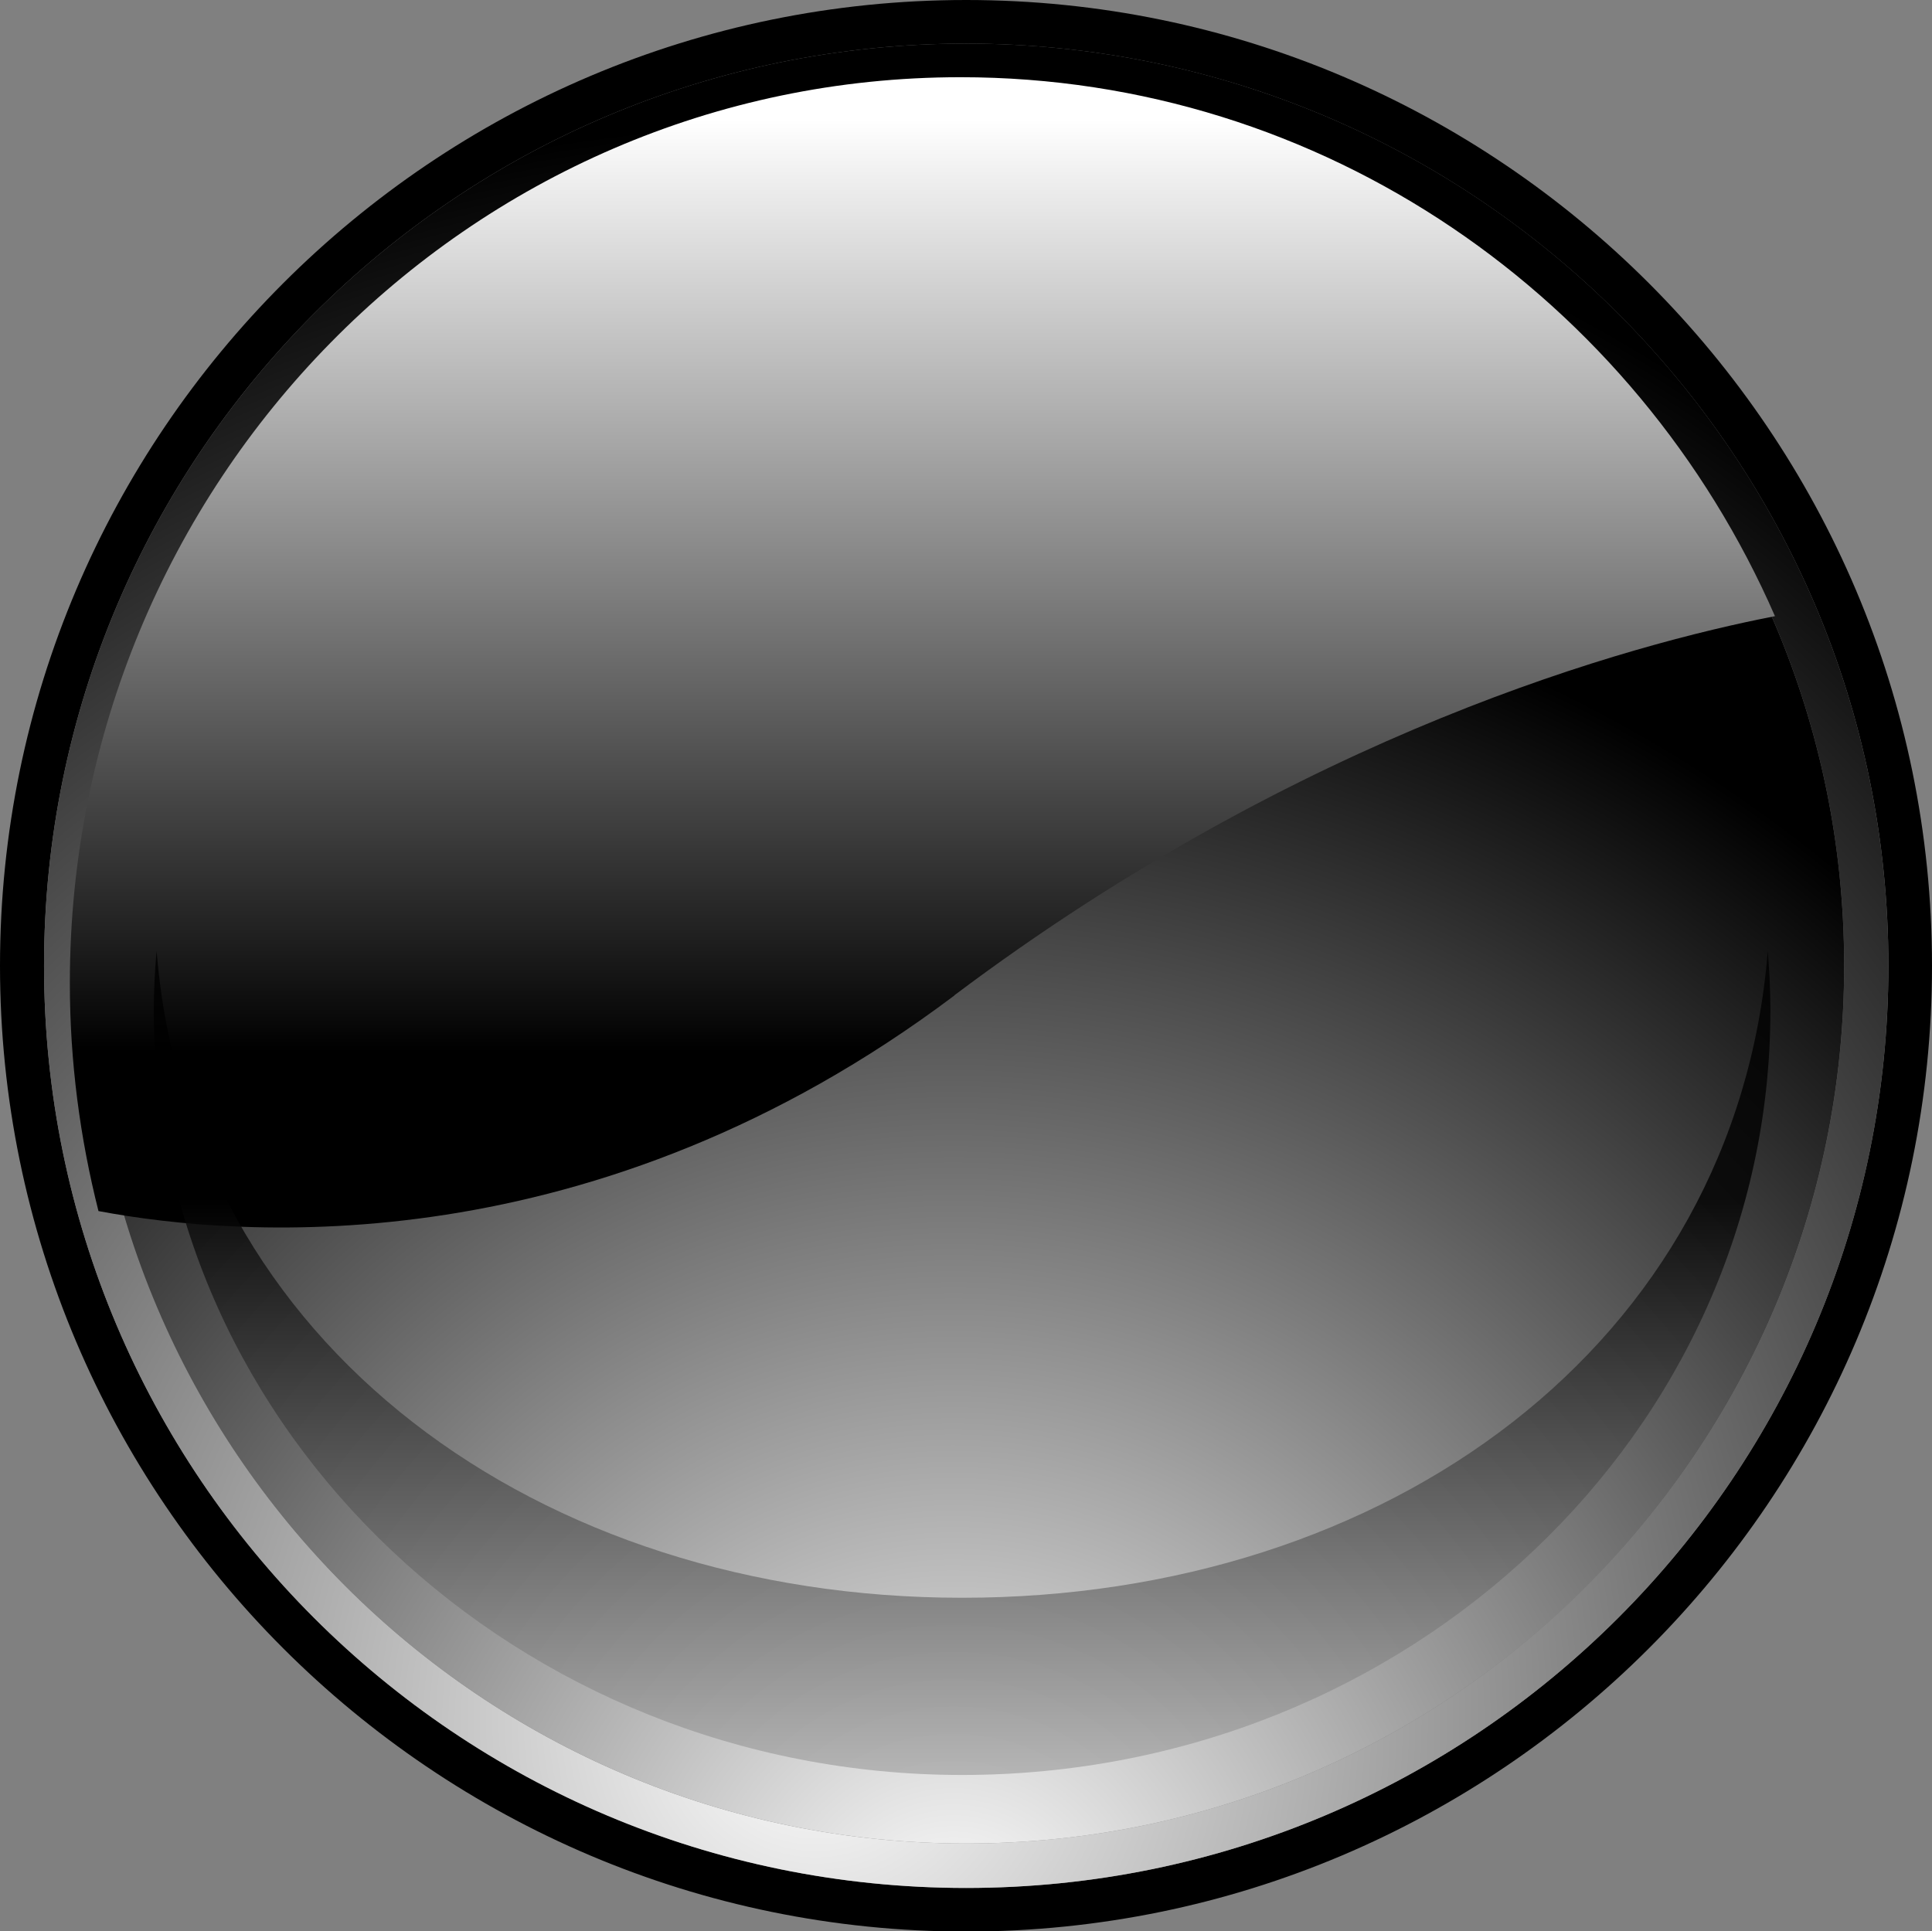 <?xml version="1.0" encoding="UTF-8" standalone="no"?>
<!-- Created with Inkscape (http://www.inkscape.org/) -->

<svg
   width="8.907mm"
   height="8.905mm"
   viewBox="0 0 8.907 8.905"
   version="1.1"
   id="svg711"
   inkscape:version="1.2.1 (9c6d41e410, 2022-07-14)"
   sodipodi:docname="eye.svg"
   xmlns:inkscape="http://www.inkscape.org/namespaces/inkscape"
   xmlns:sodipodi="http://sodipodi.sourceforge.net/DTD/sodipodi-0.dtd"
   xmlns:xlink="http://www.w3.org/1999/xlink"
   xmlns="http://www.w3.org/2000/svg"
   xmlns:svg="http://www.w3.org/2000/svg">
  <rect x="0" y="0" width="8.907" height="8.905" fill="#808080" stroke="none"/>
  <sodipodi:namedview
     id="namedview713"
     pagecolor="#ffffff"
     bordercolor="#666666"
     borderopacity="1.0"
     inkscape:showpageshadow="2"
     inkscape:pageopacity="0.0"
     inkscape:pagecheckerboard="0"
     inkscape:deskcolor="#d1d1d1"
     inkscape:document-units="mm"
     showgrid="false"
     inkscape:zoom="7.3267479"
     inkscape:cx="44.494502"
     inkscape:cy="27.024268"
     inkscape:window-width="1680"
     inkscape:window-height="1028"
     inkscape:window-x="0"
     inkscape:window-y="0"
     inkscape:window-maximized="1"
     inkscape:current-layer="layer1" />
  <defs
     id="defs708">
    <radialGradient
       id="l"
       cx="33.414"
       cy="75.332"
       r="27.849"
       gradientUnits="userSpaceOnUse"
       xlink:href="#a"
       gradientTransform="matrix(0.265,0,0,0.265,86.011,104.271)" />
    <linearGradient
       id="a">
      <stop
         offset="0"
         stop-color="#fff"
         id="stop2" />
      <stop
         offset="1"
         id="stop4" />
    </linearGradient>
    <radialGradient
       id="m"
       cx="35.81"
       cy="79.078"
       r="32.048"
       gradientUnits="userSpaceOnUse"
       xlink:href="#c"
       gradientTransform="matrix(0.265,0,0,0.265,86.011,104.271)" />
    <linearGradient
       id="c">
      <stop
         offset="0"
         stop-color="#fff"
         id="stop15" />
      <stop
         offset=".753"
         id="stop17" />
    </linearGradient>
    <linearGradient
       id="n"
       x1="35.324"
       x2="35.324"
       y1="47.437"
       y2="63.666"
       gradientUnits="userSpaceOnUse"
       xlink:href="#a"
       gradientTransform="matrix(0.265,0,0,0.265,86.011,104.271)" />
    <linearGradient
       id="o"
       x1="36.016"
       x2="36.016"
       y1="81.199"
       y2="66.215"
       gradientUnits="userSpaceOnUse"
       xlink:href="#a"
       gradientTransform="matrix(0.265,0,0,0.265,86.011,104.271)" />
  </defs>
  <g
     inkscape:label="Layer 1"
     inkscape:groupmode="layer"
     id="layer1"
     transform="translate(-91.105,-116.293)">
    <path
       d="m 95.559,116.293 c -2.456,0 -4.454,1.997 -4.454,4.453 0,2.456 1.998,4.453 4.454,4.453 2.456,0 4.453,-1.997 4.453,-4.453 0,-2.456 -1.997,-4.453 -4.453,-4.453 z m 0,8.705 c -2.349,0 -4.251,-1.903 -4.251,-4.252 0,-2.349 1.902,-4.252 4.251,-4.252 2.347,0 4.252,1.903 4.252,4.252 0,2.348 -1.904,4.252 -4.252,4.252 z"
       id="path47"
       style="stroke-width:0.265" />
    <path
       fill="url(#l)"
       fill-rule="evenodd"
       d="m 95.559,116.494 c -2.349,0 -4.251,1.903 -4.251,4.252 0,2.348 1.902,4.252 4.251,4.252 2.347,0 4.252,-1.903 4.252,-4.252 0,-2.349 -1.904,-4.252 -4.252,-4.252 z m 0,8.299 c -2.233,0 -4.049,-1.816 -4.049,-4.048 0,-2.232 1.817,-4.049 4.049,-4.049 2.232,0 4.048,1.818 4.048,4.049 0,2.232 -1.816,4.048 -4.048,4.048 z"
       clip-rule="evenodd"
       id="path49"
       style="fill:url(#l);stroke-width:0.265" />
    <path
       fill="url(#m)"
       fill-rule="evenodd"
       d="m 95.559,124.793 c -2.233,0 -4.049,-1.816 -4.049,-4.048 0,-2.232 1.817,-4.049 4.049,-4.049 2.232,0 4.048,1.818 4.048,4.049 0,2.232 -1.816,4.048 -4.048,4.048 z"
       clip-rule="evenodd"
       id="path51"
       style="fill:url(#m);stroke-width:0.265" />
    <path
       fill="url(#n)"
       d="m 95.505,120.882 c 1.608,-1.209 3.119,-1.619 3.783,-1.748 -0.639,-1.464 -2.079,-2.485 -3.755,-2.485 -2.268,0 -4.106,1.871 -4.106,4.177 0,0.363 0.047,0.715 0.132,1.051 0.665,0.125 2.291,0.251 3.946,-0.994 z"
       id="path53"
       style="fill:url(#n);stroke-width:0.265" />
    <path
       fill="url(#o)"
       d="m 95.54,123.66 c -1.946,0 -3.566,-1.163 -3.713,-2.982 -0.008,0.09 -0.013,0.18 -0.013,0.273 0,1.943 1.683,3.526 3.726,3.526 2.058,0 3.727,-1.583 3.727,-3.526 0,-0.092 -0.005,-0.182 -0.012,-0.273 -0.147,1.818 -1.754,2.982 -3.715,2.982 z"
       opacity="0.8"
       id="path55"
       style="fill:url(#o);stroke-width:0.265" />
  </g>
</svg>

